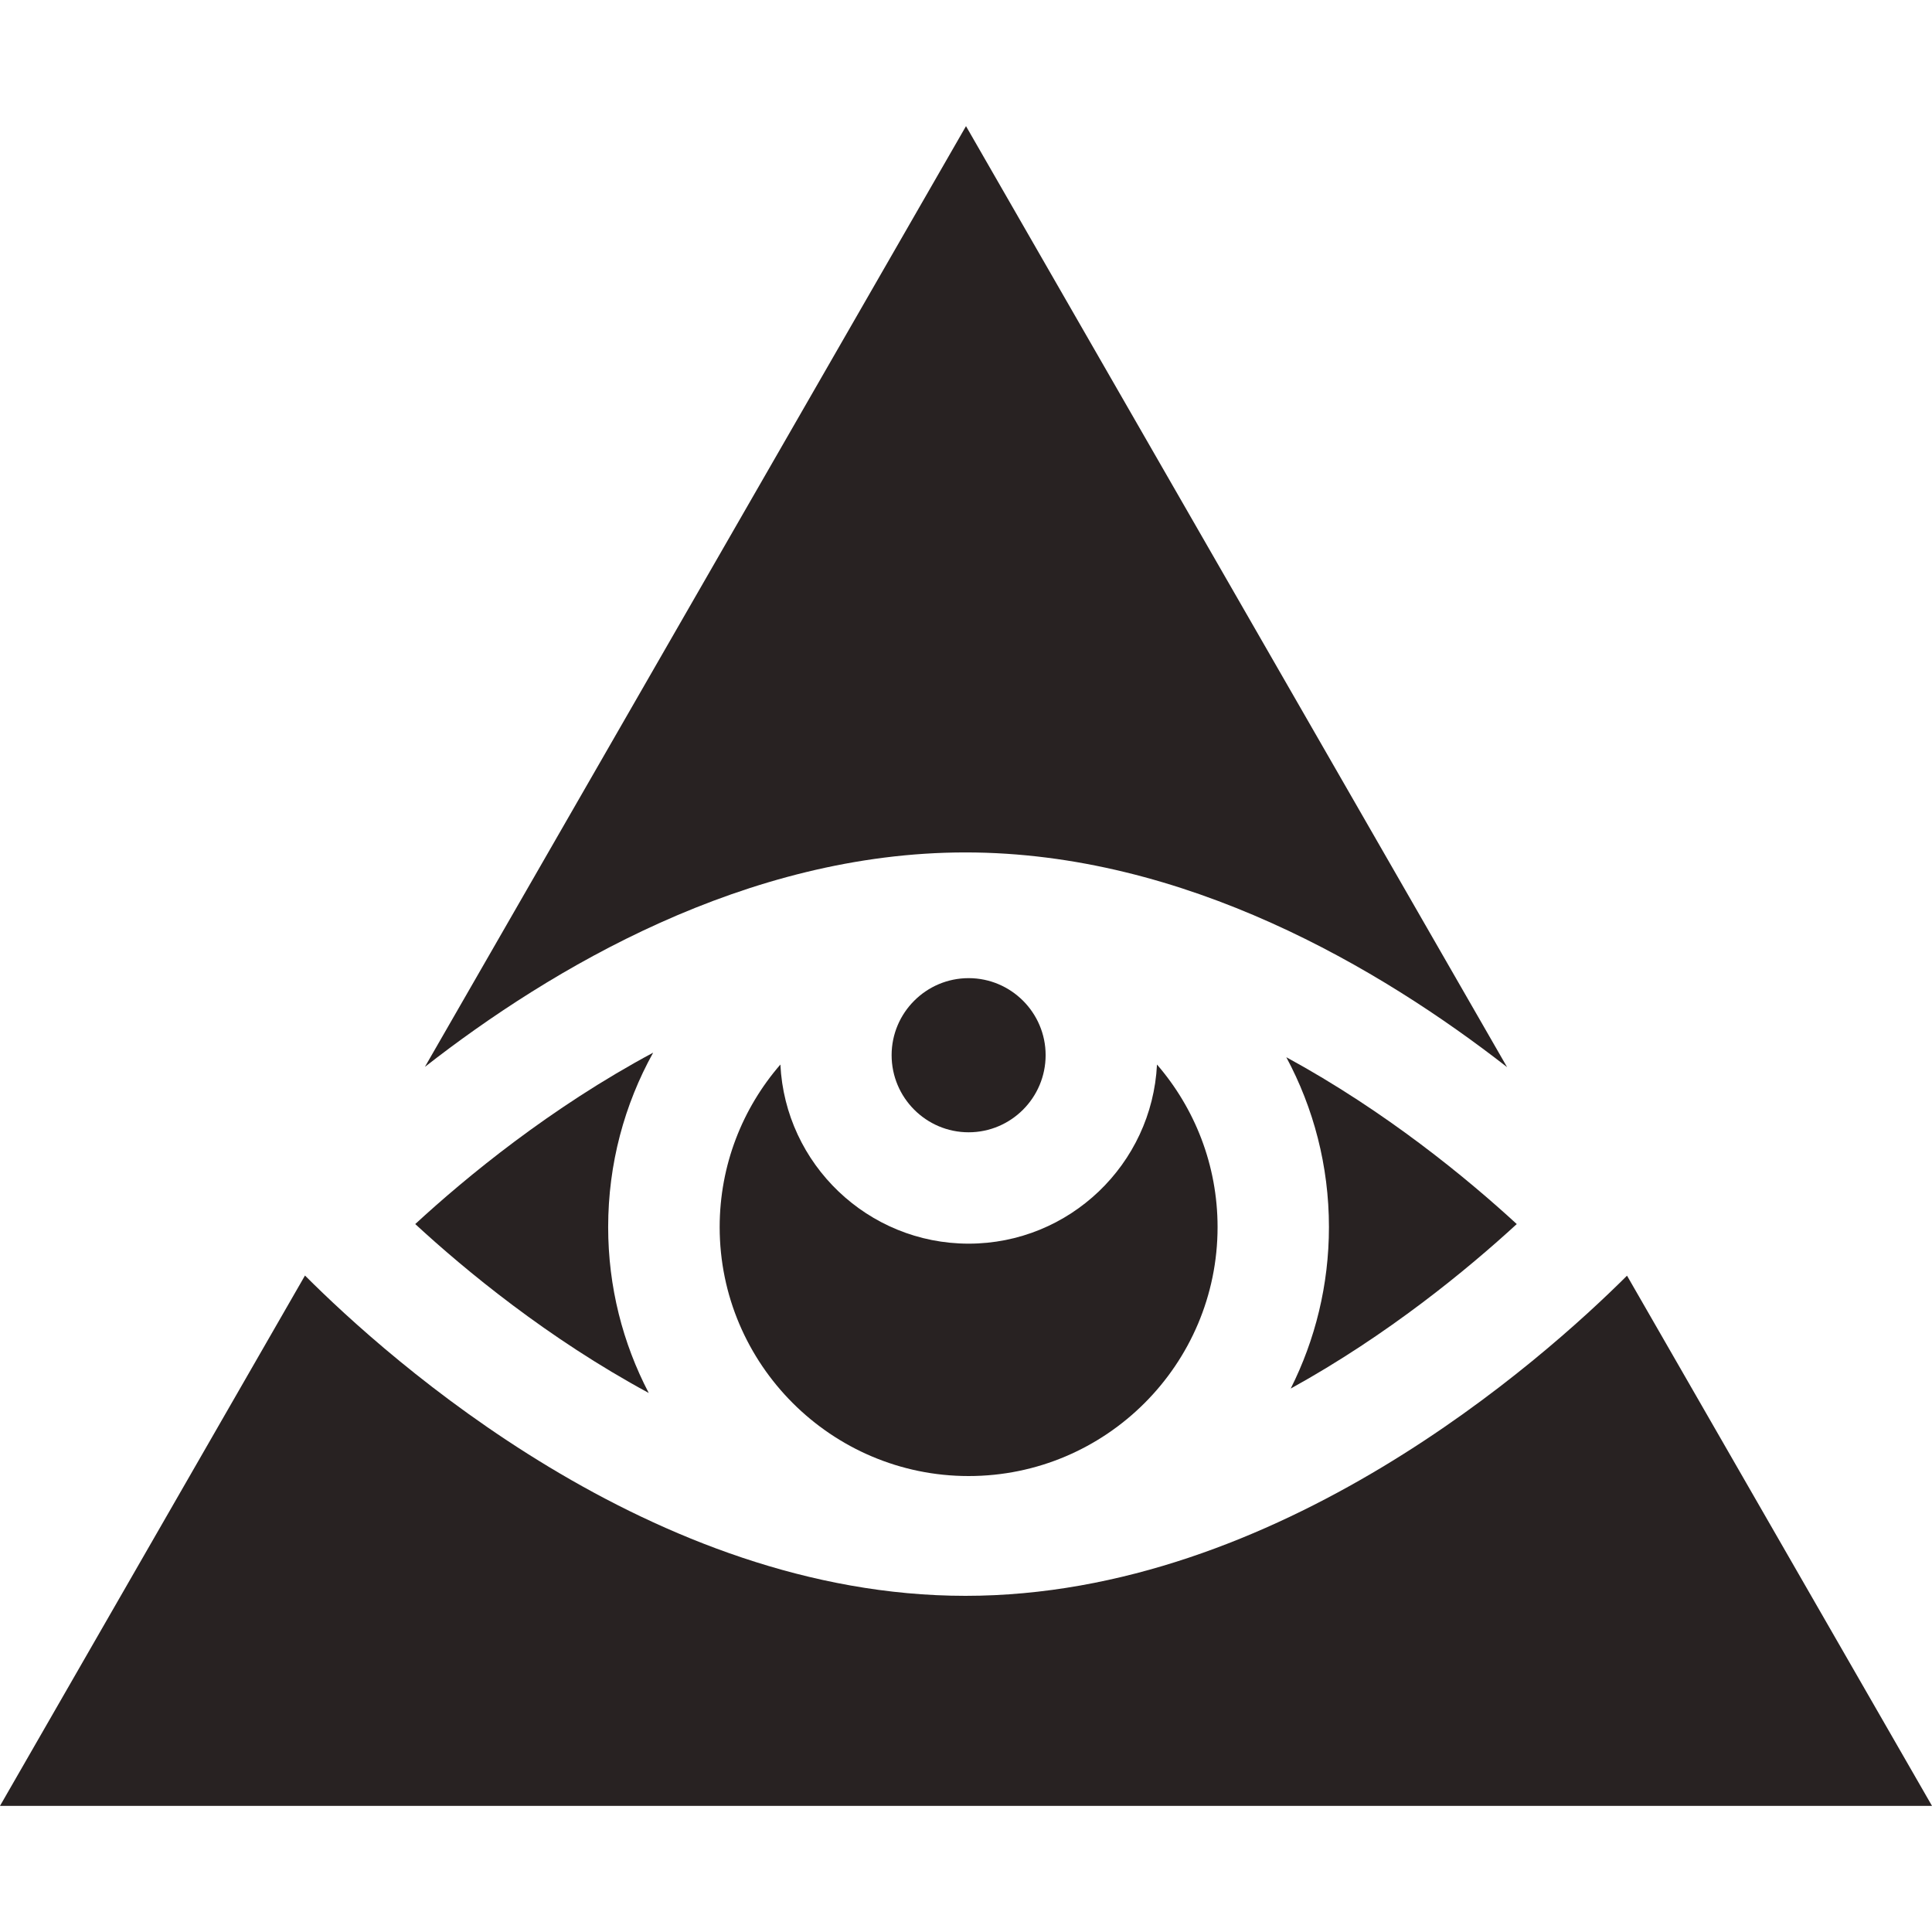 <svg width="14" height="14" viewBox="0 0 14 14" fill="none" xmlns="http://www.w3.org/2000/svg">
<path d="M10.921 7.733L7 0.914L3.079 7.731C3.992 7.018 5.406 6.177 6.996 6.177C8.587 6.177 10.005 7.019 10.921 7.733Z" fill="#282222"/>
<path d="M7.019 10.696C8.014 10.696 8.823 9.887 8.823 8.892C8.823 8.442 8.657 8.03 8.384 7.714C8.348 8.436 7.75 9.012 7.019 9.012C6.289 9.012 5.69 8.436 5.655 7.714C5.381 8.03 5.215 8.442 5.215 8.892C5.215 9.886 6.025 10.696 7.019 10.696Z" fill="#282222"/>
<path d="M14 13.086L11.79 9.244C11.179 9.853 9.263 11.564 6.996 11.564C4.729 11.564 2.818 9.852 2.21 9.243L0 13.086H14Z" fill="#282222"/>
<path d="M3.009 8.87C3.372 9.205 3.969 9.698 4.701 10.094C4.513 9.734 4.407 9.325 4.407 8.892C4.407 8.434 4.525 8.003 4.733 7.628C3.987 8.028 3.378 8.53 3.009 8.87Z" fill="#282222"/>
<path d="M6.461 7.646C6.461 7.954 6.711 8.205 7.019 8.205C7.327 8.205 7.577 7.954 7.577 7.646C7.577 7.339 7.327 7.088 7.019 7.088C6.711 7.088 6.461 7.339 6.461 7.646Z" fill="#282222"/>
<path d="M10.991 8.87C10.631 8.539 10.043 8.054 9.321 7.661C9.518 8.028 9.63 8.447 9.63 8.892C9.63 9.312 9.53 9.71 9.353 10.062C10.06 9.672 10.636 9.196 10.991 8.87Z" fill="#282222"/>
</svg>
